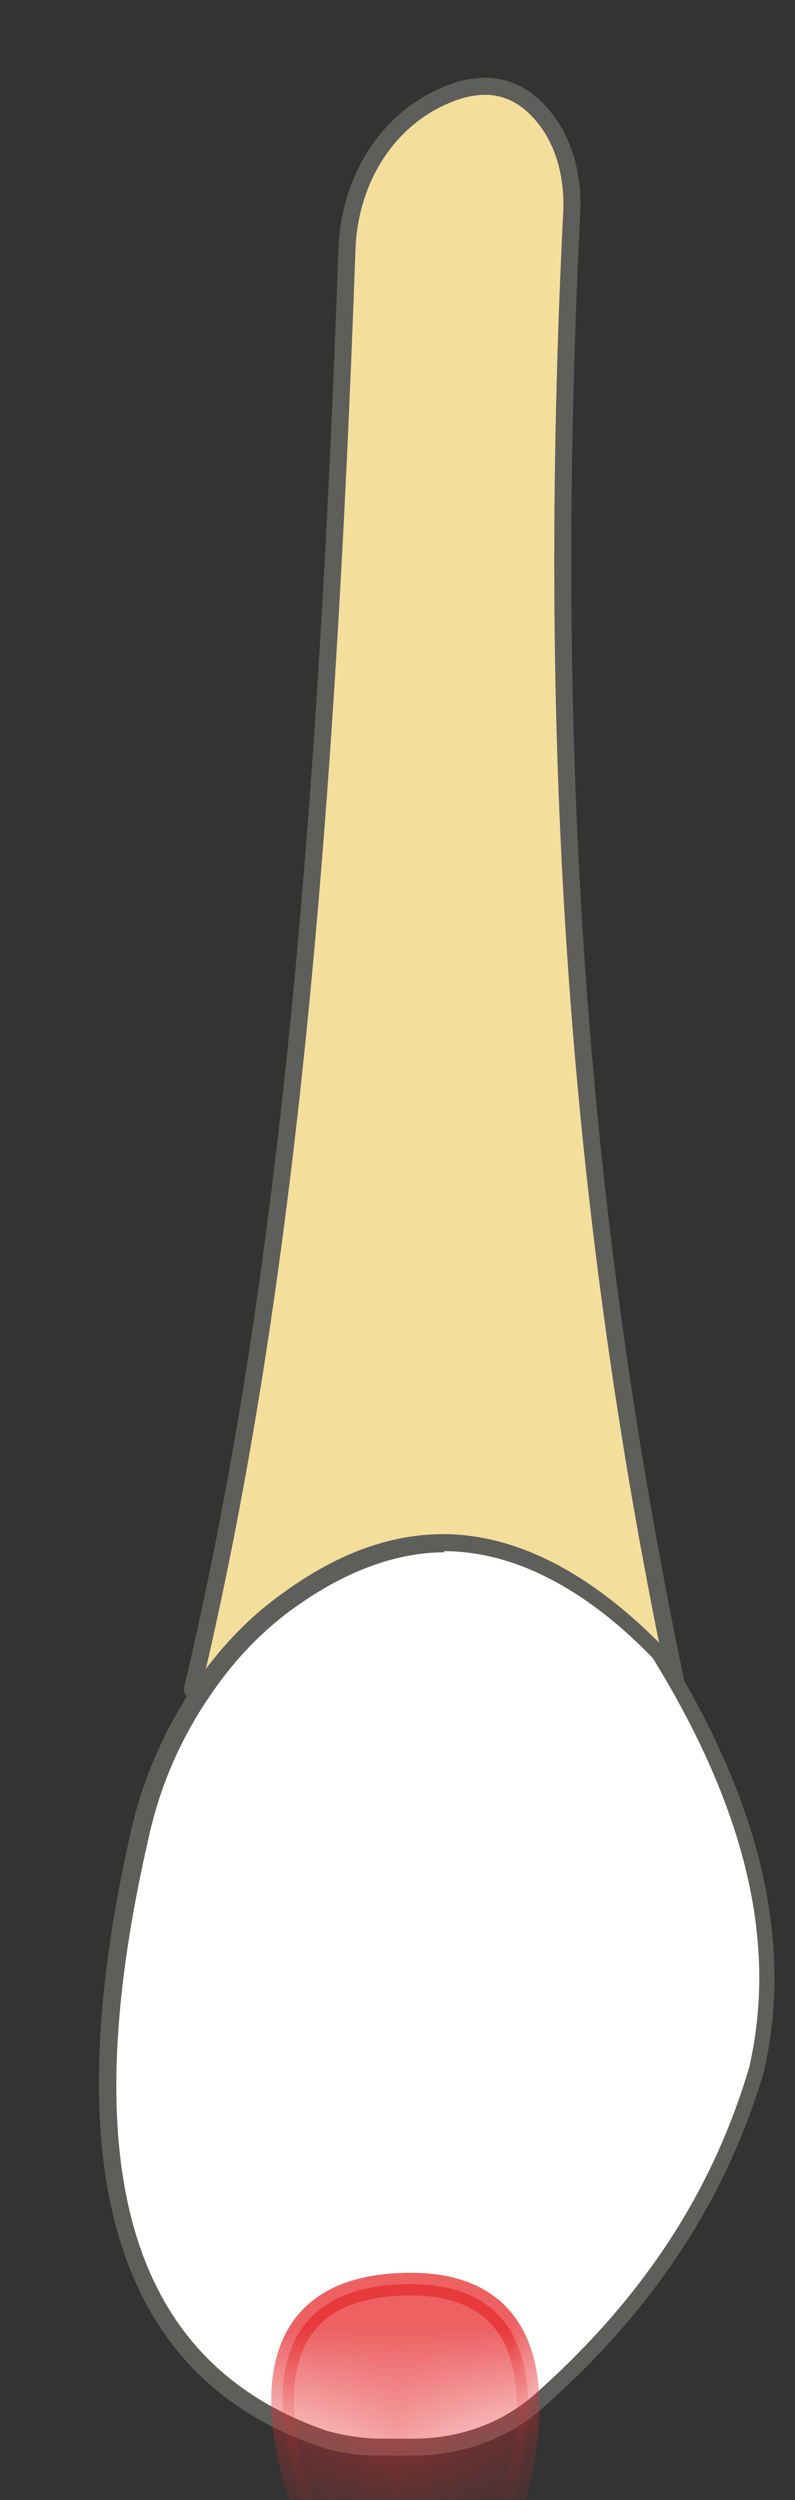 <svg width="7" height="22" viewBox="0 0 7 22" fill="none" xmlns="http://www.w3.org/2000/svg">
<rect x="0" y="0" width="7" height="22" fill="#333333" stroke="none"/>
<path d="M1.695 14.86C2.495 11.489 2.865 7.54 3.055 2.19C3.075 1.63 3.365 1.1 3.875 0.86C4.255 0.68 4.565 0.74 4.805 1.05C4.975 1.27 5.045 1.56 5.035 1.85C4.795 6.66 5.095 10.739 5.965 14.87H1.695V14.86Z" fill="#F4DE9C" stroke="#5E5E5A" stroke-width="0.15" stroke-linecap="round" stroke-linejoin="round"/>
<path d="M3.366 21.54C3.176 21.54 3.006 21.51 2.846 21.46C1.106 20.87 0.556 19.08 1.226 16.16C1.326 15.7 1.516 15.27 1.766 14.89C1.986 14.55 2.256 14.27 2.566 14.06C3.016 13.74 3.466 13.58 3.916 13.58C4.546 13.58 5.196 13.91 5.826 14.57C6.646 15.91 6.926 17.11 6.676 18.23C6.346 19.36 5.716 20.31 4.756 21.15C4.456 21.41 4.066 21.55 3.646 21.55H3.376L3.366 21.54Z" fill="white"/>
<path d="M3.907 13.65C4.517 13.65 5.147 13.97 5.747 14.59C6.567 15.92 6.847 17.1 6.597 18.19C6.267 19.31 5.637 20.25 4.697 21.08C4.407 21.33 4.037 21.46 3.637 21.46H3.367C3.187 21.46 3.017 21.43 2.877 21.39C1.157 20.8 0.637 19.1 1.307 16.18C1.407 15.72 1.587 15.31 1.837 14.94C2.057 14.61 2.317 14.34 2.617 14.13C3.057 13.82 3.497 13.66 3.917 13.66M3.907 13.5C3.437 13.5 2.977 13.67 2.517 14C2.187 14.23 1.917 14.52 1.697 14.85C1.437 15.24 1.247 15.68 1.147 16.14C0.487 19.07 0.997 20.91 2.817 21.53C2.987 21.59 3.177 21.61 3.357 21.61H3.627C4.047 21.61 4.467 21.47 4.777 21.19C5.677 20.4 6.367 19.44 6.727 18.23C7.007 16.99 6.627 15.75 5.857 14.51C5.197 13.83 4.537 13.5 3.897 13.5H3.907Z" fill="#5E5E5A"/>
<mask id="mask0_229_1373" style="mask-type:luminance" maskUnits="userSpaceOnUse" x="0" y="13" width="7" height="9">
<path d="M1.696 14.85C1.916 14.52 2.186 14.229 2.516 13.999C3.606 13.22 4.726 13.329 5.866 14.509C6.636 15.749 7.016 17 6.736 18.23C6.376 19.439 5.696 20.399 4.786 21.189C4.466 21.47 4.056 21.61 3.636 21.61H3.366C3.186 21.61 2.996 21.59 2.826 21.529C1.006 20.91 0.486 19.07 1.156 16.14C1.256 15.68 1.446 15.239 1.706 14.85H1.696Z" fill="white"/>
</mask>
<g mask="url(#mask0_229_1373)">
<path opacity="0.75" d="M2.807 22.4C2.807 22.4 1.697 20.1 3.617 20.1C5.317 20.1 4.407 22.38 4.407 22.38L2.807 22.4Z" fill="#E62C2F" stroke="#E62C2F" stroke-width="0.2" stroke-linecap="round" stroke-linejoin="round"/>
</g>
</svg>
